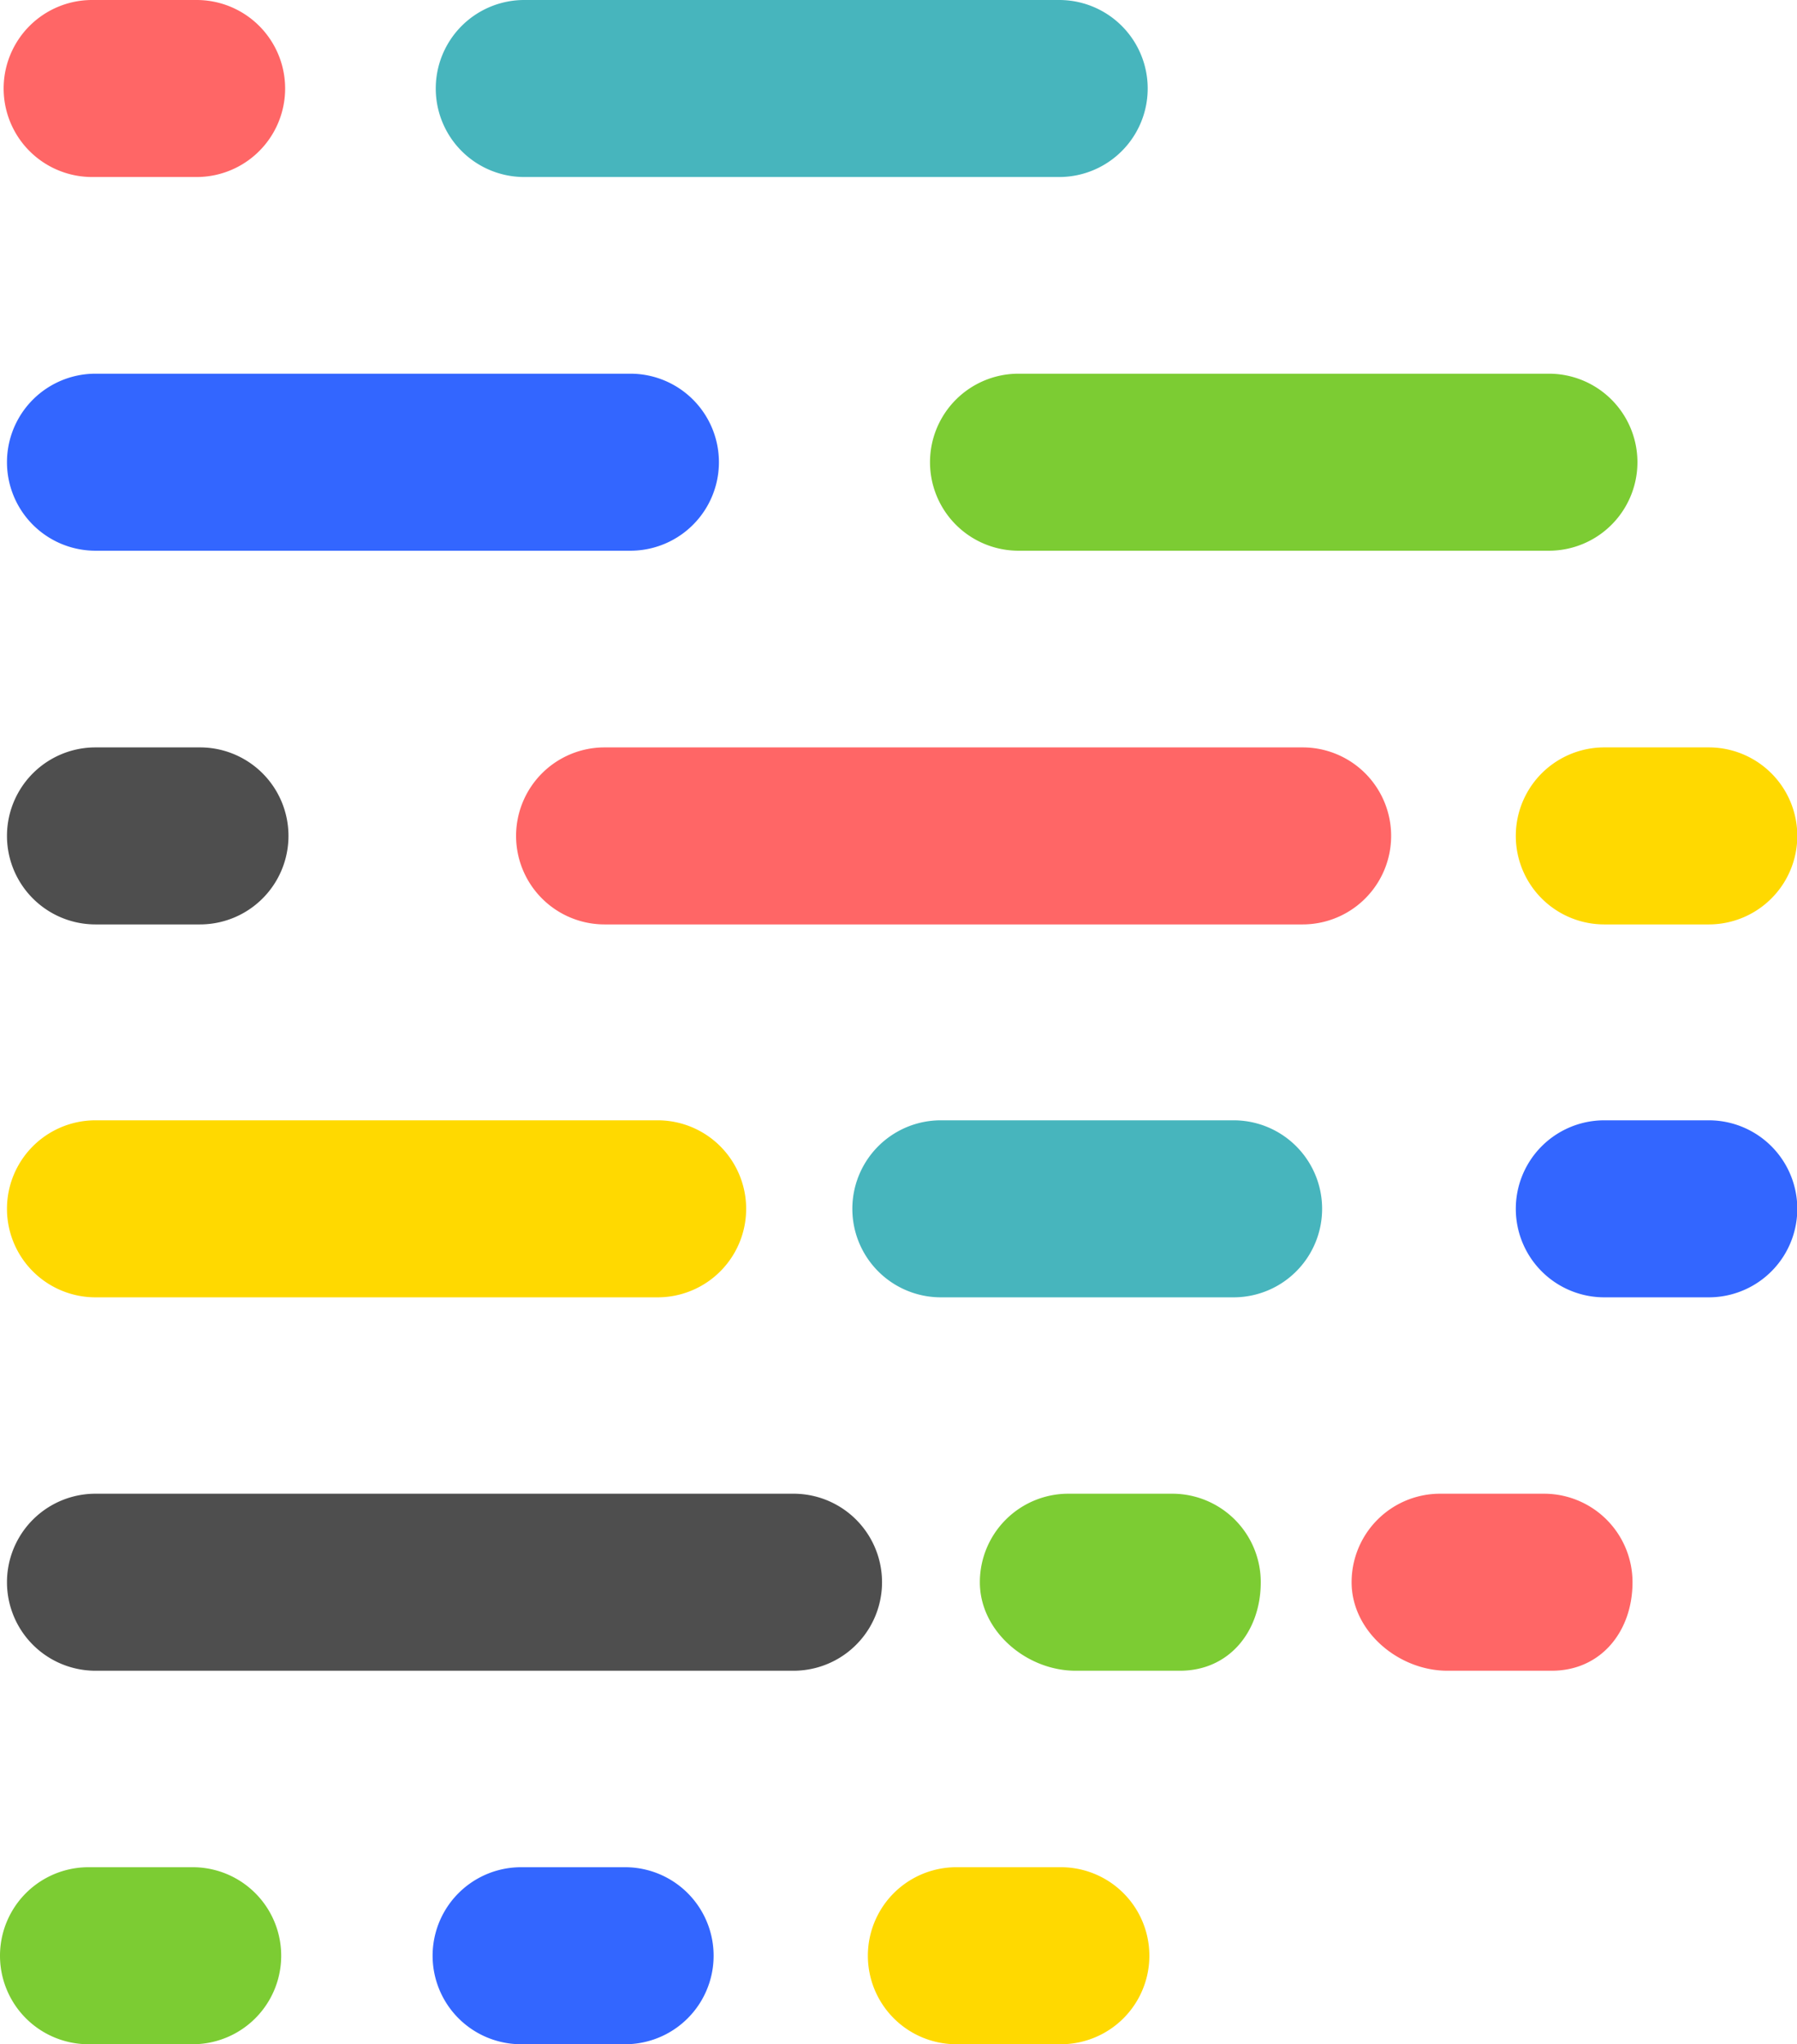 <svg xmlns="http://www.w3.org/2000/svg" viewBox="0 0 182.77 207.88"><defs><style>.cls-1{fill:#36f;}.cls-2{fill:#7ccc33;}.cls-3{fill:#47b5bd;}.cls-4{fill:#f66;}.cls-5{fill:#ffd900;}.cls-6{fill:#4e4e4e;}</style></defs><title>Deazy_D</title><g id="Layer_2" data-name="Layer 2"><g id="Layer_1-2" data-name="Layer 1"><path id="Fill-67" class="cls-1" d="M64.12,38H9.71a9,9,0,0,0,0,18H64.12a9,9,0,0,0,0-18"/><path id="Fill-67-2" data-name="Fill-67" class="cls-2" d="M157.54,38H103.59a9,9,0,0,0,0,18h53.95a9,9,0,0,0,0-18"/><path id="Fill-67-3" data-name="Fill-67" class="cls-3" d="M107.73,0H53.32a9,9,0,0,0,0,18h54.41a9,9,0,0,0,0-18"/><path id="Fill-67-4" data-name="Fill-67" class="cls-4" d="M20,0H9.37a9,9,0,0,0,0,18H20A9,9,0,0,0,20,0"/><path id="Fill-67-5" data-name="Fill-67" class="cls-5" d="M107.9,189.87H97.27a9,9,0,0,0,0,18H107.9a9,9,0,0,0,0-18"/><path id="Fill-67-6" data-name="Fill-67" class="cls-1" d="M63.58,189.87H53a9,9,0,0,0,0,18H63.58a9,9,0,0,0,0-18"/><path id="Fill-67-7" data-name="Fill-67" class="cls-2" d="M19.6,189.87H9a9,9,0,0,0,0,18H19.6a9,9,0,0,0,0-18"/><path id="Fill-67-8" data-name="Fill-67" class="cls-6" d="M80.71,151.89h-71a9,9,0,0,0,0,18h71a9,9,0,0,0,0-18"/><path id="Fill-67-9" data-name="Fill-67" class="cls-2" d="M119.29,151.89H108.66a9,9,0,0,0-9,9c0,5,4.77,9,9.73,9h10.63c5,0,8.21-4,8.21-9a9,9,0,0,0-9-9"/><path id="Fill-67-10" data-name="Fill-67" class="cls-4" d="M157.1,151.89H146.47a9,9,0,0,0-9,9c0,5,4.78,9,9.73,9h10.63c5,0,8.21-4,8.21-9a9,9,0,0,0-9-9"/><path id="Fill-67-11" data-name="Fill-67" class="cls-5" d="M66.89,113.92H9.71a9,9,0,0,0,0,18H66.89a9,9,0,0,0,0-18"/><path id="Fill-67-12" data-name="Fill-67" class="cls-3" d="M125.47,113.92H95.69a9,9,0,0,0,0,18h29.78a9,9,0,0,0,0-18"/><path id="Fill-67-13" data-name="Fill-67" class="cls-1" d="M173.8,113.92H163.17a9,9,0,0,0,0,18H173.8a9,9,0,0,0,0-18"/><path id="Fill-67-14" data-name="Fill-67" class="cls-4" d="M132.49,76h-71a9,9,0,0,0,0,18h71a9,9,0,0,0,0-18"/><path id="Fill-67-15" data-name="Fill-67" class="cls-6" d="M20.34,76H9.71a9,9,0,0,0,0,18H20.34a9,9,0,0,0,0-18"/><path id="Fill-67-16" data-name="Fill-67" class="cls-5" d="M173.8,76H163.17a9,9,0,0,0,0,18H173.8a9,9,0,0,0,0-18"/></g></g></svg>